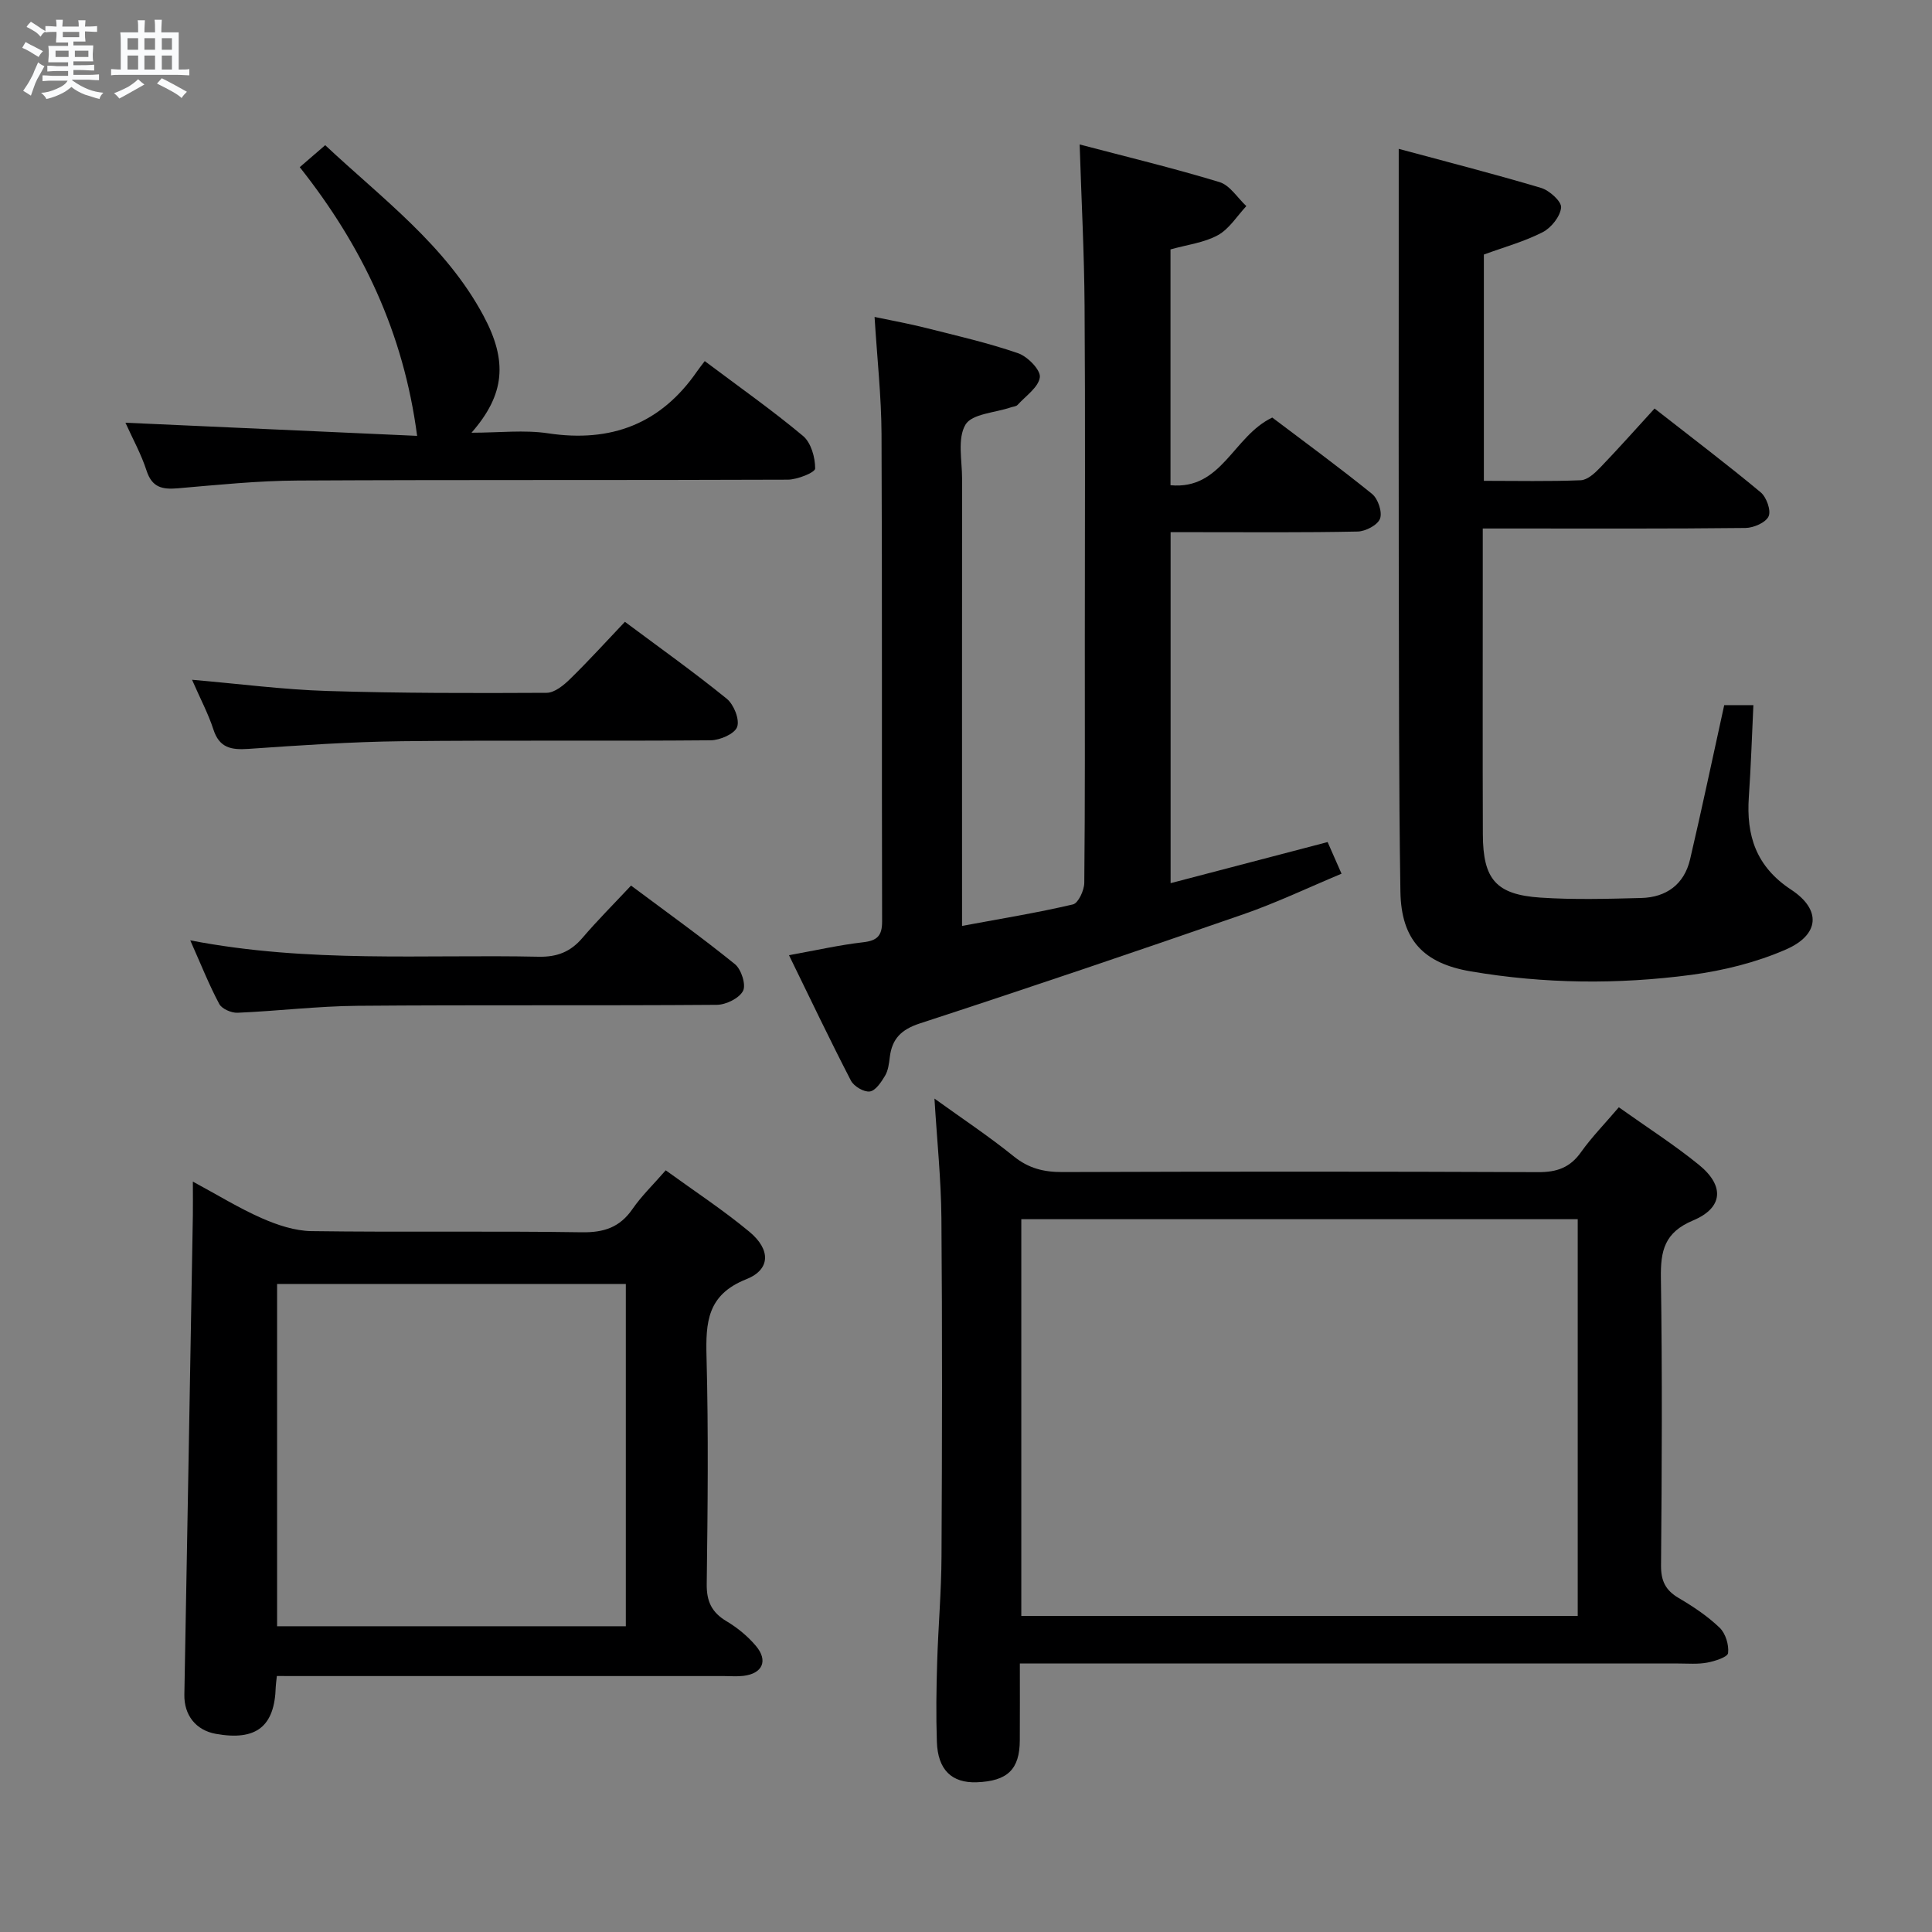 <svg enable-background="new 0 0 400 400" viewBox="0 0 400 400" xmlns="http://www.w3.org/2000/svg"><rect x="0" y="0" width="400" height="400" fill="#808080" stroke="none"/><path d="m6.8 9.5c.6.3 1.3.7 2.1 1.1-.4.4-.7.8-.9 1.2-.7-.4-1.3-.8-1.8-1.1s-1.1-.6-1.6-.8c.2-.4.5-.8.7-1.2.4.2.8.5 1.5.8zm.9 6.9c-.3.6-.5 1.1-.7 1.7s-.4 1.1-.6 1.7c-.6-.4-1.1-.7-1.6-1 .7-1 1.2-1.8 1.5-2.4.3-.5.6-1.1.8-1.7.3-.6.5-1.2.8-1.8.3.3.8.6 1.3.8-.7 1.3-1.2 2.2-1.5 2.7zm.1-11c.4.3 1 .7 1.7 1.1-.5.2-.8.6-1.1 1.1-.5-.6-1-1-1.4-1.2s-.9-.6-1.5-.8c.2-.4.5-.7.9-1.1.5.3.9.6 1.4.9zm10.5 13.1c1 .4 2 .6 3.1.7-.4.4-.7.8-.8 1.3-.9-.2-1.9-.6-3-.9-1-.4-2-.9-2.8-1.6-.5.4-1.1.9-1.9 1.3s-1.9.9-3.3 1.2c-.1-.3-.5-.8-1.1-1.3 1 0 2.1-.3 3.2-.8 1.2-.5 1.9-1 2.3-1.7h-3.2c-.4 0-1 0-2 .1v-1.2c1 0 1.7.1 2 .1h3.3v-1h-2.3c-.2 0-.9 0-2 .1v-1.2c1.2 0 1.9.1 2 .1h2.3v-.8h-4.1c0-.7.1-1.2.1-1.6 0-.5 0-1.1-.1-1.8h4.1v-.7h-2.5c0-.6.1-1.1.1-1.6v-.6h-.5c-.4 0-1 0-1.8.1v-1.3c1.2 0 1.9.1 2.1.1h.2c0-.3 0-.8-.1-1.4h1.4c0 .6-.1 1-.1 1.4h3.4c0-.4 0-.8-.1-1.3h1.5c0 .4-.1.9-.1 1.3.7 0 1.5 0 2.5-.1v1.2c-1 0-1.8-.1-2.5-.1v.6c0 .3 0 .8.1 1.5h-2.5v.8h4.1c0 .7-.1 1.3-.1 1.8s0 1 .1 1.5h-4.1v.8h1.4c.8 0 1.8 0 2.9-.1v1.2c-1 0-1.9-.1-2.8-.1h-1.5v1h3.2c.3 0 1 0 2.1-.1v1.2c-1.1 0-1.8-.1-2.1-.1h-3.4l-.1.1c1.4 1 2.4 1.5 3.4 1.9zm-4.1-6.7v-1.3h-2.7v1.3zm2.2-4.1v-1.1h-3.4v1.1zm1.9 4.1v-1.3h-2.8v1.3z" fill="#fafbfc"/><path d="m37 6.7v2.3 5.4c1 0 1.8 0 2.2-.1v1.3c-.6 0-1.5-.1-2.5-.1h-11.9c-.7 0-1.3 0-1.8.1v-1.3c.5 0 1.1.1 2 .1v-5.2c0-1 0-1.8-.1-2.5h3.7c0-1.3 0-2.1-.1-2.5h1.5c0 .4-.1 1.3-.1 2.5h2.2c0-1.2 0-2.1-.1-2.6h1.5c0 .4-.1 1.3-.1 2.6zm-12.3 13.7c-.3-.4-.7-.8-1.1-1.1 1.1-.4 2.1-.9 2.9-1.3.8-.5 1.5-1 2.1-1.6.4.4.9.8 1.3 1.1-2.5 1.4-4.2 2.4-5.2 2.9zm3.9-10.1v-2.4h-2.2v2.4zm0 4.1v-2.9h-2.2v2.9zm3.5-4.1v-2.4h-2.2v2.4zm0 4.1v-2.9h-2.2v2.9zm.4 2.9 1-1.1c.6.3 1.4.7 2.5 1.3s2 1.1 2.7 1.5c-.4.4-.8.8-1.1 1.3-.8-.8-2.5-1.7-5.1-3zm3.1-7v-2.4h-2.1v2.4zm0 4.1v-2.9h-2.1v2.9z" fill="#fafbfc"/><g fill="#000001"><path d="m163.35 197.76c5.63-1.01 10.44-2.11 15.32-2.67 2.92-.33 3.97-1.32 3.96-4.31-.09-33.65.03-67.3-.12-100.95-.04-7.77-.9-15.53-1.44-24.21 3.69.78 7.16 1.4 10.57 2.26 6.42 1.62 12.9 3.1 19.14 5.25 1.96.67 4.69 3.46 4.51 4.96-.26 2.08-2.92 3.88-4.61 5.74-.29.32-.92.35-1.39.51-3.26 1.12-8.06 1.32-9.4 3.58-1.7 2.87-.7 7.4-.7 11.22-.03 28.82-.01 57.64-.01 86.46v6.1c8.11-1.51 15.59-2.72 22.96-4.45 1.11-.26 2.33-2.91 2.35-4.46.17-16.82.11-33.65.11-50.47 0-22.99.11-45.98-.05-68.96-.07-10.93-.65-21.85-1.02-33.45 9.62 2.53 19.37 4.88 28.95 7.79 2.16.65 3.72 3.26 5.56 4.97-1.93 2.06-3.53 4.72-5.89 6.02-2.83 1.56-6.3 1.96-9.81 2.95v48.82c10.66 1.01 12.94-10.14 21.07-14.01 6.53 4.94 13.74 10.21 20.67 15.82 1.23 1 2.15 3.76 1.64 5.12-.5 1.32-3 2.63-4.64 2.66-10.99.23-21.99.13-32.98.13-1.81 0-3.61 0-5.74 0v72.67c10.8-2.83 21.47-5.62 32.51-8.51.9 2.04 1.75 3.97 2.88 6.55-6.9 2.88-13.46 6.02-20.29 8.39-22.27 7.72-44.59 15.29-66.99 22.6-3.87 1.26-5.79 3.18-6.25 7.01-.16 1.31-.33 2.74-.98 3.83-.78 1.31-1.96 3.1-3.16 3.26-1.22.16-3.3-1.07-3.91-2.26-4.33-8.36-8.37-16.86-12.82-25.96z"/><path d="m335.16 229.25c5.83 4.15 11.45 7.74 16.58 11.91 5.33 4.33 5.06 8.89-1.21 11.52-5.93 2.49-6.74 6.26-6.66 11.9.3 19.83.2 39.66.03 59.49-.03 3.25.93 5.19 3.68 6.8 3 1.76 5.96 3.74 8.45 6.13 1.23 1.17 1.95 3.55 1.75 5.25-.1.84-2.74 1.68-4.34 1.98-1.94.36-3.98.18-5.98.18-43.33.01-86.65 0-129.98 0-1.96 0-3.92 0-6.33 0 0 5.68.02 10.79-.01 15.9-.03 6.03-2.54 8.45-8.91 8.69-5.17.19-8.07-2.57-8.26-8.38-.19-5.49-.11-11 .06-16.49.22-7.31.87-14.62.9-21.93.12-23.33.17-46.66-.02-69.99-.07-8.08-.92-16.16-1.44-24.76 5.57 4.02 11.2 7.75 16.44 11.98 3.09 2.49 6.24 3.25 10.08 3.23 32.83-.11 65.65-.12 98.48.02 3.86.02 6.6-.94 8.86-4.14 2.21-3.1 4.89-5.84 7.83-9.29zm-8.51 105.31c0-27.61 0-54.95 0-82.14-38.69 0-77.03 0-115.2 0v82.14z"/><path d="m289.59 30.82c9.19 2.48 19.38 5.08 29.46 8.08 1.74.52 4.27 2.8 4.16 4.06-.17 1.85-2.04 4.2-3.81 5.11-3.79 1.94-7.98 3.09-12.18 4.63v46.85c6.82 0 13.45.15 20.06-.12 1.38-.06 2.91-1.46 4-2.6 3.79-3.94 7.43-8.04 11.28-12.25 7.96 6.23 15.1 11.63 21.97 17.35 1.2 1 2.19 3.76 1.64 4.97-.58 1.29-3.09 2.39-4.78 2.41-15.99.18-31.98.11-47.97.11-1.96 0-3.93 0-6.43 0v12.86c0 16.82-.04 33.65.02 50.47.03 9.3 2.72 12.47 11.92 13.09 6.92.46 13.9.26 20.85.08 5.21-.13 8.91-2.81 10.13-7.99 2.45-10.46 4.65-20.97 7.07-31.94h6.04c-.31 6.5-.51 12.75-.94 18.98-.56 8.03 1.49 14.45 8.76 19.23 6.29 4.14 5.89 9.34-1.08 12.38-6.13 2.68-12.9 4.36-19.56 5.25-15.22 2.02-30.52 1.87-45.71-.72-9.76-1.66-14.39-6.5-14.55-16.53-.35-22.48-.28-44.97-.34-67.45-.04-18.66-.01-37.31-.01-55.97 0-9.93 0-19.85 0-30.34z"/><path d="m57.32 347c-.13 1.25-.21 1.75-.23 2.24-.22 8.23-4.05 11.24-12.43 9.73-4.13-.75-6.57-3.89-6.49-8.12.61-33.09 1.18-66.18 1.76-99.26.03-1.99 0-3.99 0-6.95 5.11 2.75 9.55 5.5 14.28 7.58 3.21 1.41 6.83 2.62 10.28 2.67 18.64.26 37.3-.05 55.94.24 4.62.07 7.89-1.01 10.53-4.83 1.87-2.71 4.29-5.03 6.87-8 5.92 4.3 11.88 8.2 17.33 12.73 4.44 3.69 4.39 7.82-.65 9.82-8.11 3.22-8.42 8.94-8.23 16.15.41 15.64.24 31.3.04 46.95-.05 3.6 1.03 5.88 4.1 7.71 2.25 1.34 4.39 3.1 6.07 5.09 2.6 3.07 1.39 5.75-2.57 6.22-1.31.16-2.66.04-3.99.04-28.97 0-57.94 0-86.91 0-1.8-.01-3.6-.01-5.7-.01zm72.25-10.3c0-23.78 0-47.18 0-70.87-24.2 0-48.21 0-72.2 0v70.87z"/><path d="m145.91 74.76c7.19 5.4 13.99 10.18 20.35 15.5 1.66 1.39 2.52 4.45 2.51 6.74 0 .81-3.67 2.3-5.67 2.31-33.81.14-67.63 0-101.45.18-8.29.04-16.58.9-24.86 1.61-3.19.27-5.31-.17-6.44-3.64-1.11-3.43-2.89-6.64-4.38-9.94 20.54.92 40.79 1.84 60.39 2.72-2.81-21.41-11.36-39.3-24.3-55.63 1.78-1.54 3.36-2.9 5.27-4.55 11.86 11.11 24.96 20.73 32.77 35.31 5.05 9.42 4.44 16.31-2.48 24.22 5.76 0 10.9-.62 15.84.12 13.06 1.97 23.36-1.94 30.89-12.87.37-.54.79-1.06 1.56-2.08z"/><path d="m39.39 194.69c24.57 4.75 48.38 2.88 72.1 3.39 3.85.08 6.62-1 9.08-3.88 3.13-3.66 6.54-7.07 10.08-10.85 7.58 5.66 14.71 10.76 21.51 16.27 1.31 1.06 2.34 4.26 1.68 5.53-.79 1.53-3.52 2.87-5.42 2.89-24.8.19-49.6-.01-74.4.2-8.29.07-16.56 1.09-24.85 1.44-1.27.05-3.23-.8-3.77-1.81-2.1-3.92-3.74-8.08-6.01-13.18z"/><path d="m39.76 140.74c9.87.85 18.92 2.04 28.01 2.32 15.12.47 30.26.46 45.4.38 1.65-.01 3.55-1.57 4.88-2.88 3.8-3.71 7.37-7.65 11.33-11.82 7.16 5.34 14.3 10.42 21.09 15.93 1.46 1.19 2.7 4.28 2.15 5.83-.51 1.43-3.54 2.75-5.47 2.77-21.3.19-42.61-.05-63.92.19-10.61.12-21.22.86-31.82 1.59-3.54.24-6-.2-7.23-4.03-1.06-3.26-2.71-6.35-4.42-10.28z"/></g></svg>
